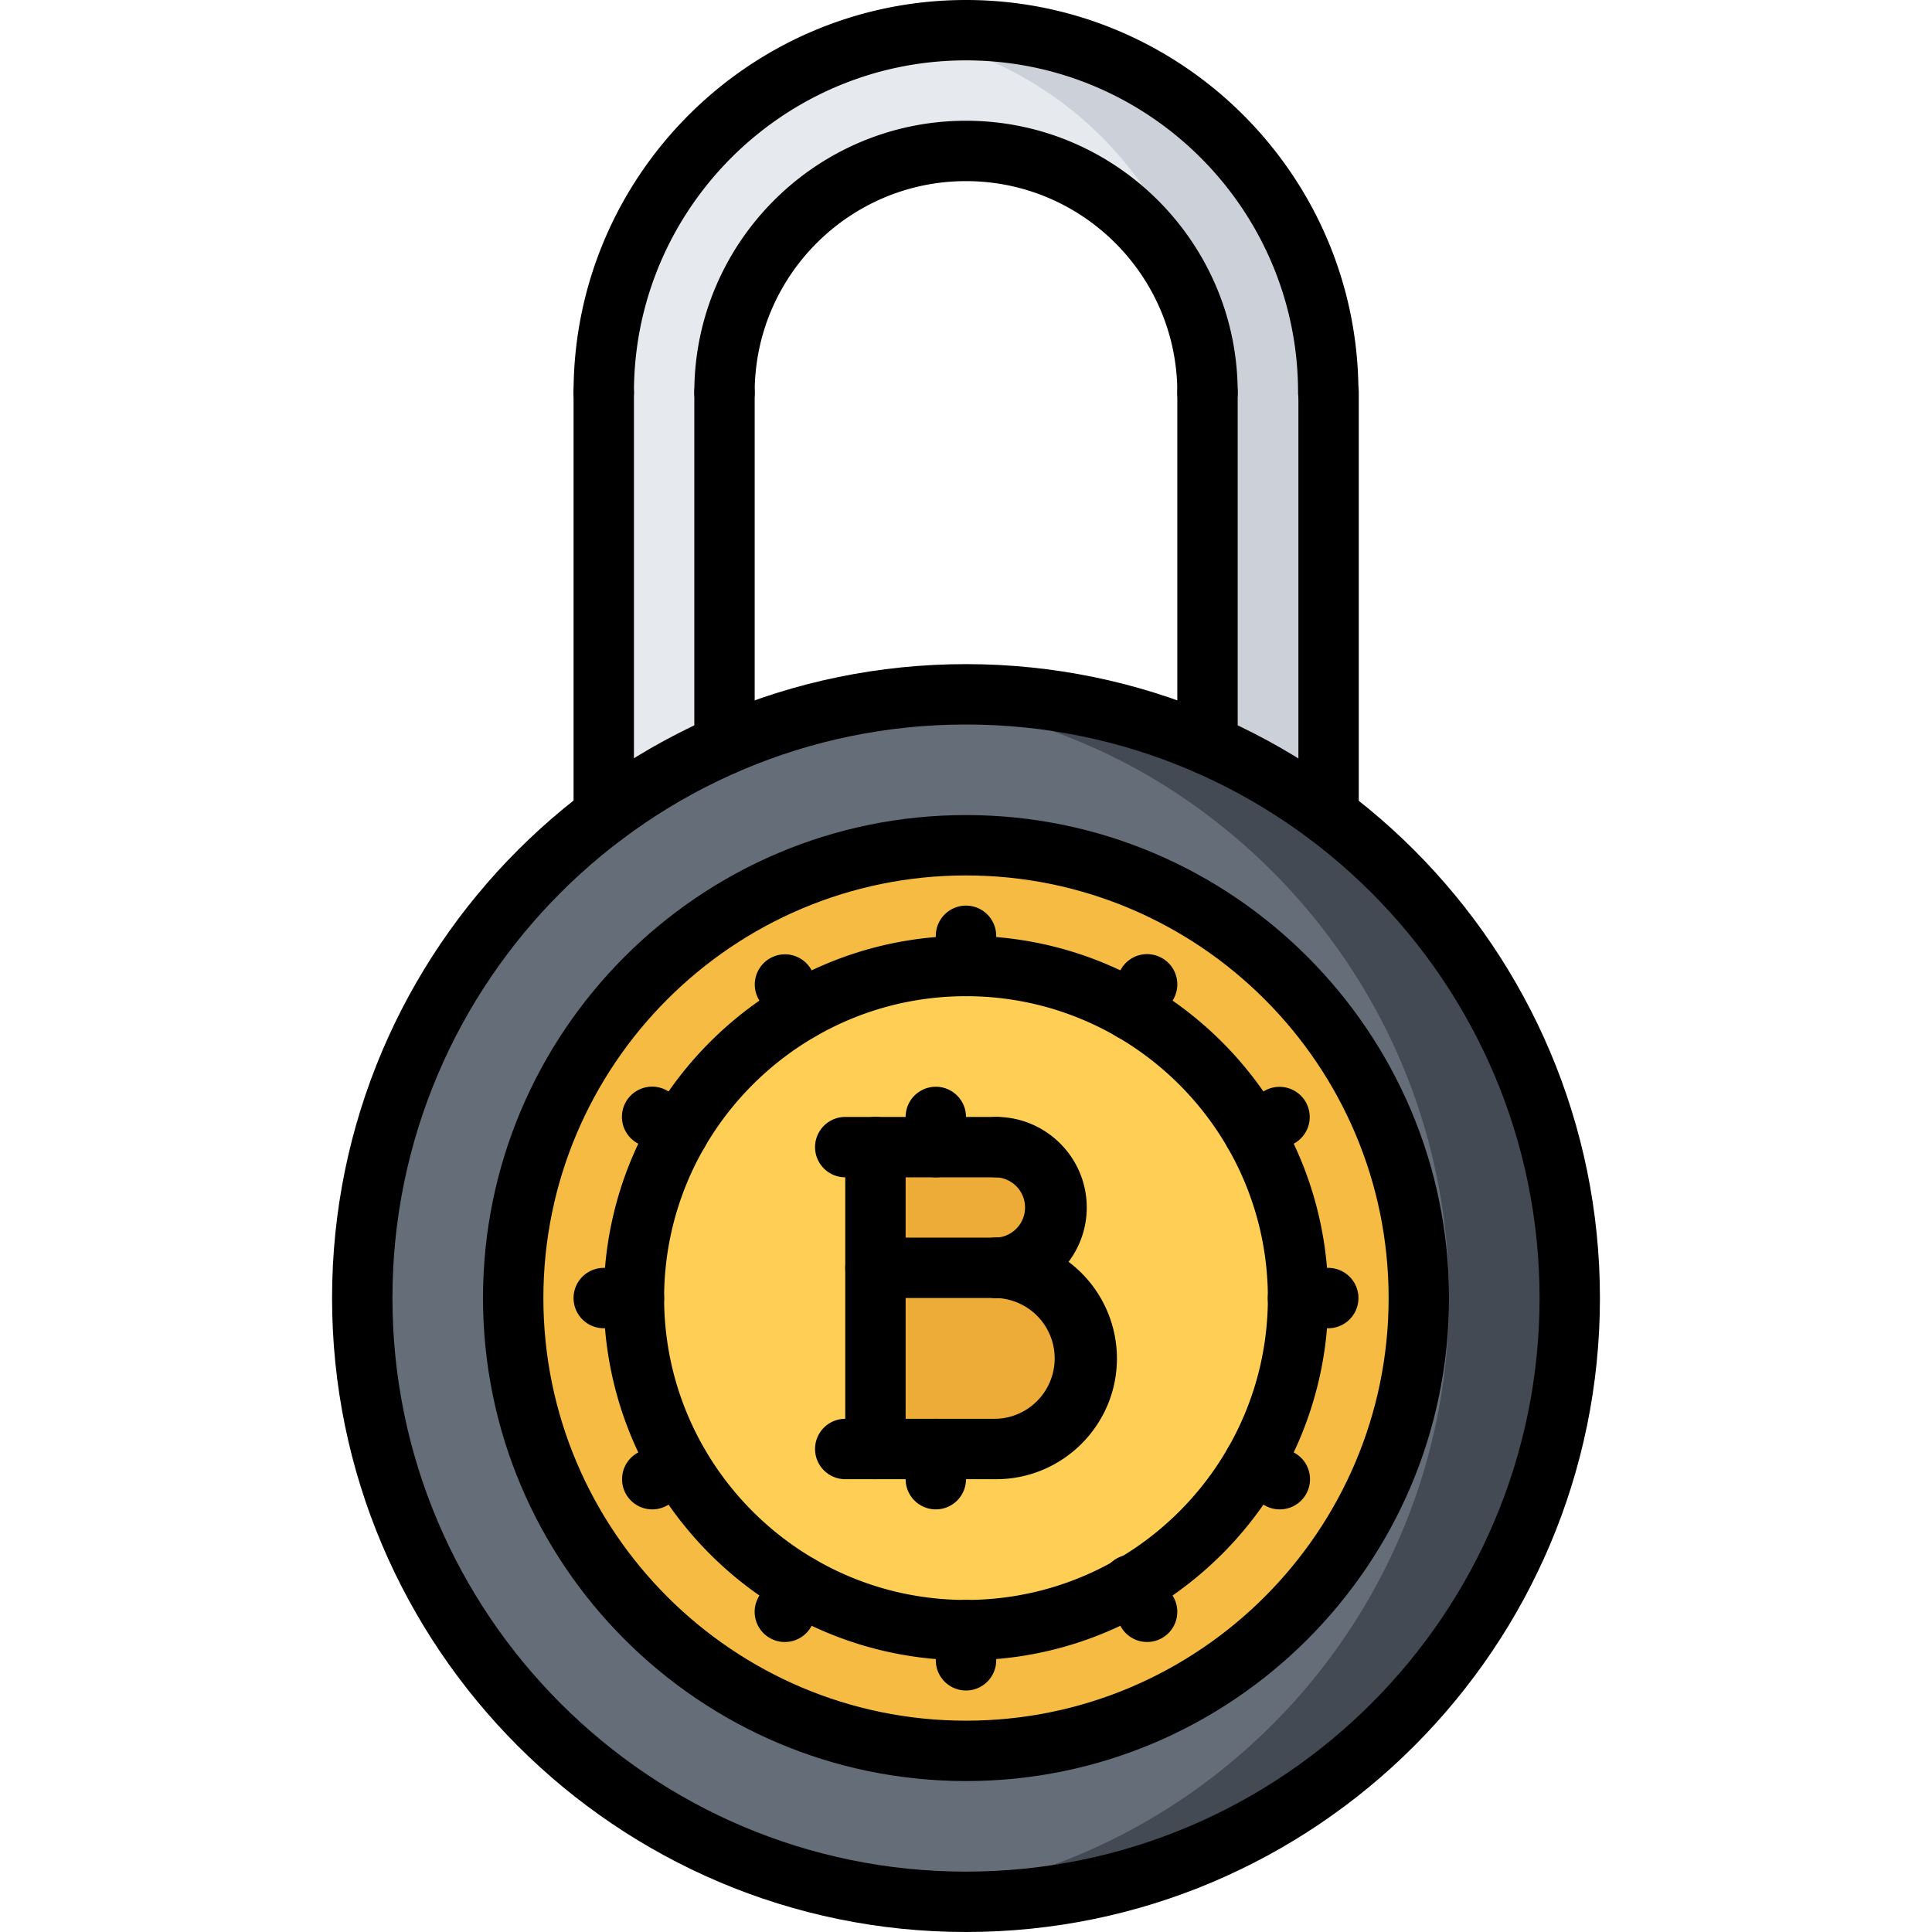 <svg xmlns="http://www.w3.org/2000/svg" viewBox="0 0 64 64"><path fill="#E6E9ED" d="M44.01 13v14.01A19.251 19.251 0 0040 24.67V13c0-4.42-3.59-8-8-8-4.42 0-8 3.58-8 8v11.67c-1.43.62-2.77 1.41-4 2.33V13c0-6.63 5.37-12 12-12 6.62 0 12 5.37 12 12h.01z"/><path fill="#CCD1D9" d="M44 13c0-6.63-5.38-12-12-12-.684 0-1.349.07-2.001.18C35.668 2.134 40 7.054 40 13h.01v11.675a19.254 19.254 0 014 2.335V13H44z"/><path fill="#EDAB37" d="M33 38c1.101 0 2 .89 2 2 0 1.1-.899 1.99-2 1.99h-4V38h4zM33 41.99c1.66.01 3 1.35 3 3.01 0 1.649-1.35 3-3.01 3H29v-6.01h4z"/><path fill="#FFCE54" d="M32.99 48c1.66 0 3.01-1.351 3.01-3 0-1.66-1.34-3-3-3.01 1.101 0 2-.891 2-1.99 0-1.11-.899-2-2-2h-4v10h3.99zM43 43c0 2-.54 3.88-1.479 5.5a10.92 10.92 0 01-4.021 4.02C35.88 53.46 34.01 54 32 54c-2 0-3.88-.53-5.5-1.471a11.12 11.12 0 01-4.03-4.029 11.025 11.025 0 010-11 11.123 11.123 0 014.03-4.03C28.12 32.529 30 32 32 32s3.88.529 5.49 1.47c1.68.97 3.07 2.36 4.03 4.03C42.46 39.12 43 41 43 43z"/><path fill="#F6BB42" d="M43 43c0-2-.54-3.88-1.479-5.5a10.971 10.971 0 00-4.03-4.03C35.88 32.529 34 32 32 32s-3.88.529-5.5 1.47c-1.67.97-3.06 2.36-4.03 4.03a11.025 11.025 0 000 11 11.12 11.12 0 004.03 4.029C28.12 53.47 30 54 32 54c2.01 0 3.88-.54 5.5-1.48a10.92 10.92 0 004.021-4.02A10.94 10.94 0 0043 43zM32 28c8.28 0 15 6.72 15 15 0 8.279-6.72 15-15 15-8.29 0-15-6.721-15-15 0-8.28 6.71-15 15-15z"/><path fill="#656D78" d="M44.01 27.01C48.86 30.66 52 36.46 52 43c0 11.04-8.96 20-20 20-11.05 0-20-8.96-20-20 0-6.54 3.14-12.351 8-15.99V27c1.23-.92 2.57-1.71 4-2.33C26.45 23.6 29.15 23 32 23c2.851 0 5.55.6 8 1.67 1.44.62 2.78 1.41 4.01 2.34zM47 43c0-8.28-6.72-15-15-15-8.29 0-15 6.72-15 15 0 8.279 6.71 15 15 15 8.28 0 15-6.721 15-15z"/><path fill="#434A54" d="M44.01 27.01A19.251 19.251 0 0040 24.67a19.92 19.92 0 00-10-1.566c2.115.212 4.131.749 6 1.565 1.44.62 2.78 1.41 4.01 2.34C44.86 30.66 48 36.46 48 43c0 10.365-7.898 18.895-18.001 19.898.658.066 1.325.102 2.001.102 11.04 0 20-8.96 20-20 0-6.54-3.14-12.34-7.99-15.99z"/><path d="M29 49a1 1 0 01-1-1V38a1 1 0 112 0v10a1 1 0 01-1 1zM33.001 42.998a1 1 0 110-2 1 1 0 000-1.998 1 1 0 110-2C34.654 37 36 38.346 36 39.999s-1.346 2.999-2.999 2.999z"/><path d="M32.999 49a1 1 0 110-2 2.002 2.002 0 000-4.002 1 1 0 110-2A4.006 4.006 0 0137 45c0 2.206-1.795 4-4.001 4zM33.001 39H28a1 1 0 110-2h5.001a1 1 0 110 2z"/><path d="M32.999 49H28a1 1 0 110-2h4.999a1 1 0 110 2zM33.001 42.998H29a1 1 0 110-2h4.001a1 1 0 110 2zM31 39a1 1 0 01-1-1v-1a1 1 0 112 0v1a1 1 0 01-1 1z"/><path d="M31 50a1 1 0 01-1-1v-1a1 1 0 112 0v1a1 1 0 01-1 1z"/><path d="M32 64c-11.579 0-21-9.421-21-21s9.421-21 21-21 21 9.421 21 21-9.421 21-21 21zm0-40c-10.477 0-19 8.523-19 19s8.523 19 19 19 19-8.523 19-19-8.523-19-19-19z"/><path d="M32 59c-8.822 0-16-7.178-16-16s7.178-16 16-16 16 7.178 16 16-7.178 16-16 16zm0-30c-7.72 0-14 6.28-14 14s6.28 14 14 14 14-6.28 14-14-6.28-14-14-14z"/><path d="M32 55c-6.617 0-12-5.383-12-12s5.383-12 12-12 12 5.383 12 12-5.383 12-12 12zm0-22c-5.514 0-10 4.486-10 10s4.486 10 10 10 10-4.486 10-10-4.486-10-10-10zM44 14a1 1 0 01-1-1c0-6.065-4.935-11-11-11S21 6.935 21 13a1 1 0 11-2 0c0-7.168 5.832-13 13-13s13 5.832 13 13a1 1 0 01-1 1z"/><path d="M40 14a1 1 0 01-1-1c0-3.859-3.141-7-7-7s-7 3.141-7 7a1 1 0 11-2 0c0-4.963 4.037-9 9-9s9 4.037 9 9a1 1 0 01-1 1zM20 28.009a1 1 0 01-1-1V13a1 1 0 112 0v14.009a1 1 0 01-1 1zM44.011 28.009a1 1 0 01-1-1V13a1 1 0 112 0v14.009a1 1 0 01-1 1z"/><path d="M24 25.665a1 1 0 01-1-1V13a1 1 0 112 0v11.665a1 1 0 01-1 1zM40 25.665a1 1 0 01-1-1V13a1 1 0 112 0v11.665a1 1 0 01-1 1zM32 33a1 1 0 01-1-1v-1a1 1 0 112 0v1a1 1 0 01-1 1zM32 56a1 1 0 01-1-1v-1a1 1 0 112 0v1a1 1 0 01-1 1zM26.501 34.474a1 1 0 01-.867-.5l-.5-.866a1 1 0 011.732-1l.5.866a1 1 0 01-.865 1.5zM38.001 54.393a.998.998 0 01-.867-.501l-.5-.867a1 1 0 111.732-.998l.5.867a1 1 0 01-.865 1.499zM22.473 38.5a.992.992 0 01-.499-.134l-.866-.5a1 1 0 111-1.732l.866.5a.999.999 0 01-.501 1.866z"/><g><path d="M42.392 50a.992.992 0 01-.499-.134l-.867-.501a.999.999 0 111-1.732l.867.501A.999.999 0 0142.392 50z"/></g><g><path d="M21 44h-1a1 1 0 110-2h1a1 1 0 110 2z"/></g><g><path d="M44 44h-1.002a1 1 0 110-2H44a1 1 0 110 2z"/></g><g><path d="M21.608 50a1 1 0 01-.501-1.866l.866-.5a1 1 0 011 1.732l-.866.5a.992.992 0 01-.499.134z"/></g><g><path d="M41.525 38.501a1 1 0 01-.501-1.866l.868-.501a1 1 0 011 1.732l-.868.501a.992.992 0 01-.499.134z"/></g><g><path d="M25.999 54.393a.998.998 0 01-.865-1.499l.5-.867a.998.998 0 011.365-.367.998.998 0 01.367 1.365l-.5.867a.998.998 0 01-.867.501z"/></g><g><path d="M37.497 34.475a.998.998 0 01-.864-1.501l.502-.867a.994.994 0 011.366-.364.998.998 0 01.364 1.366l-.502.867a.998.998 0 01-.866.499z"/></g></svg>